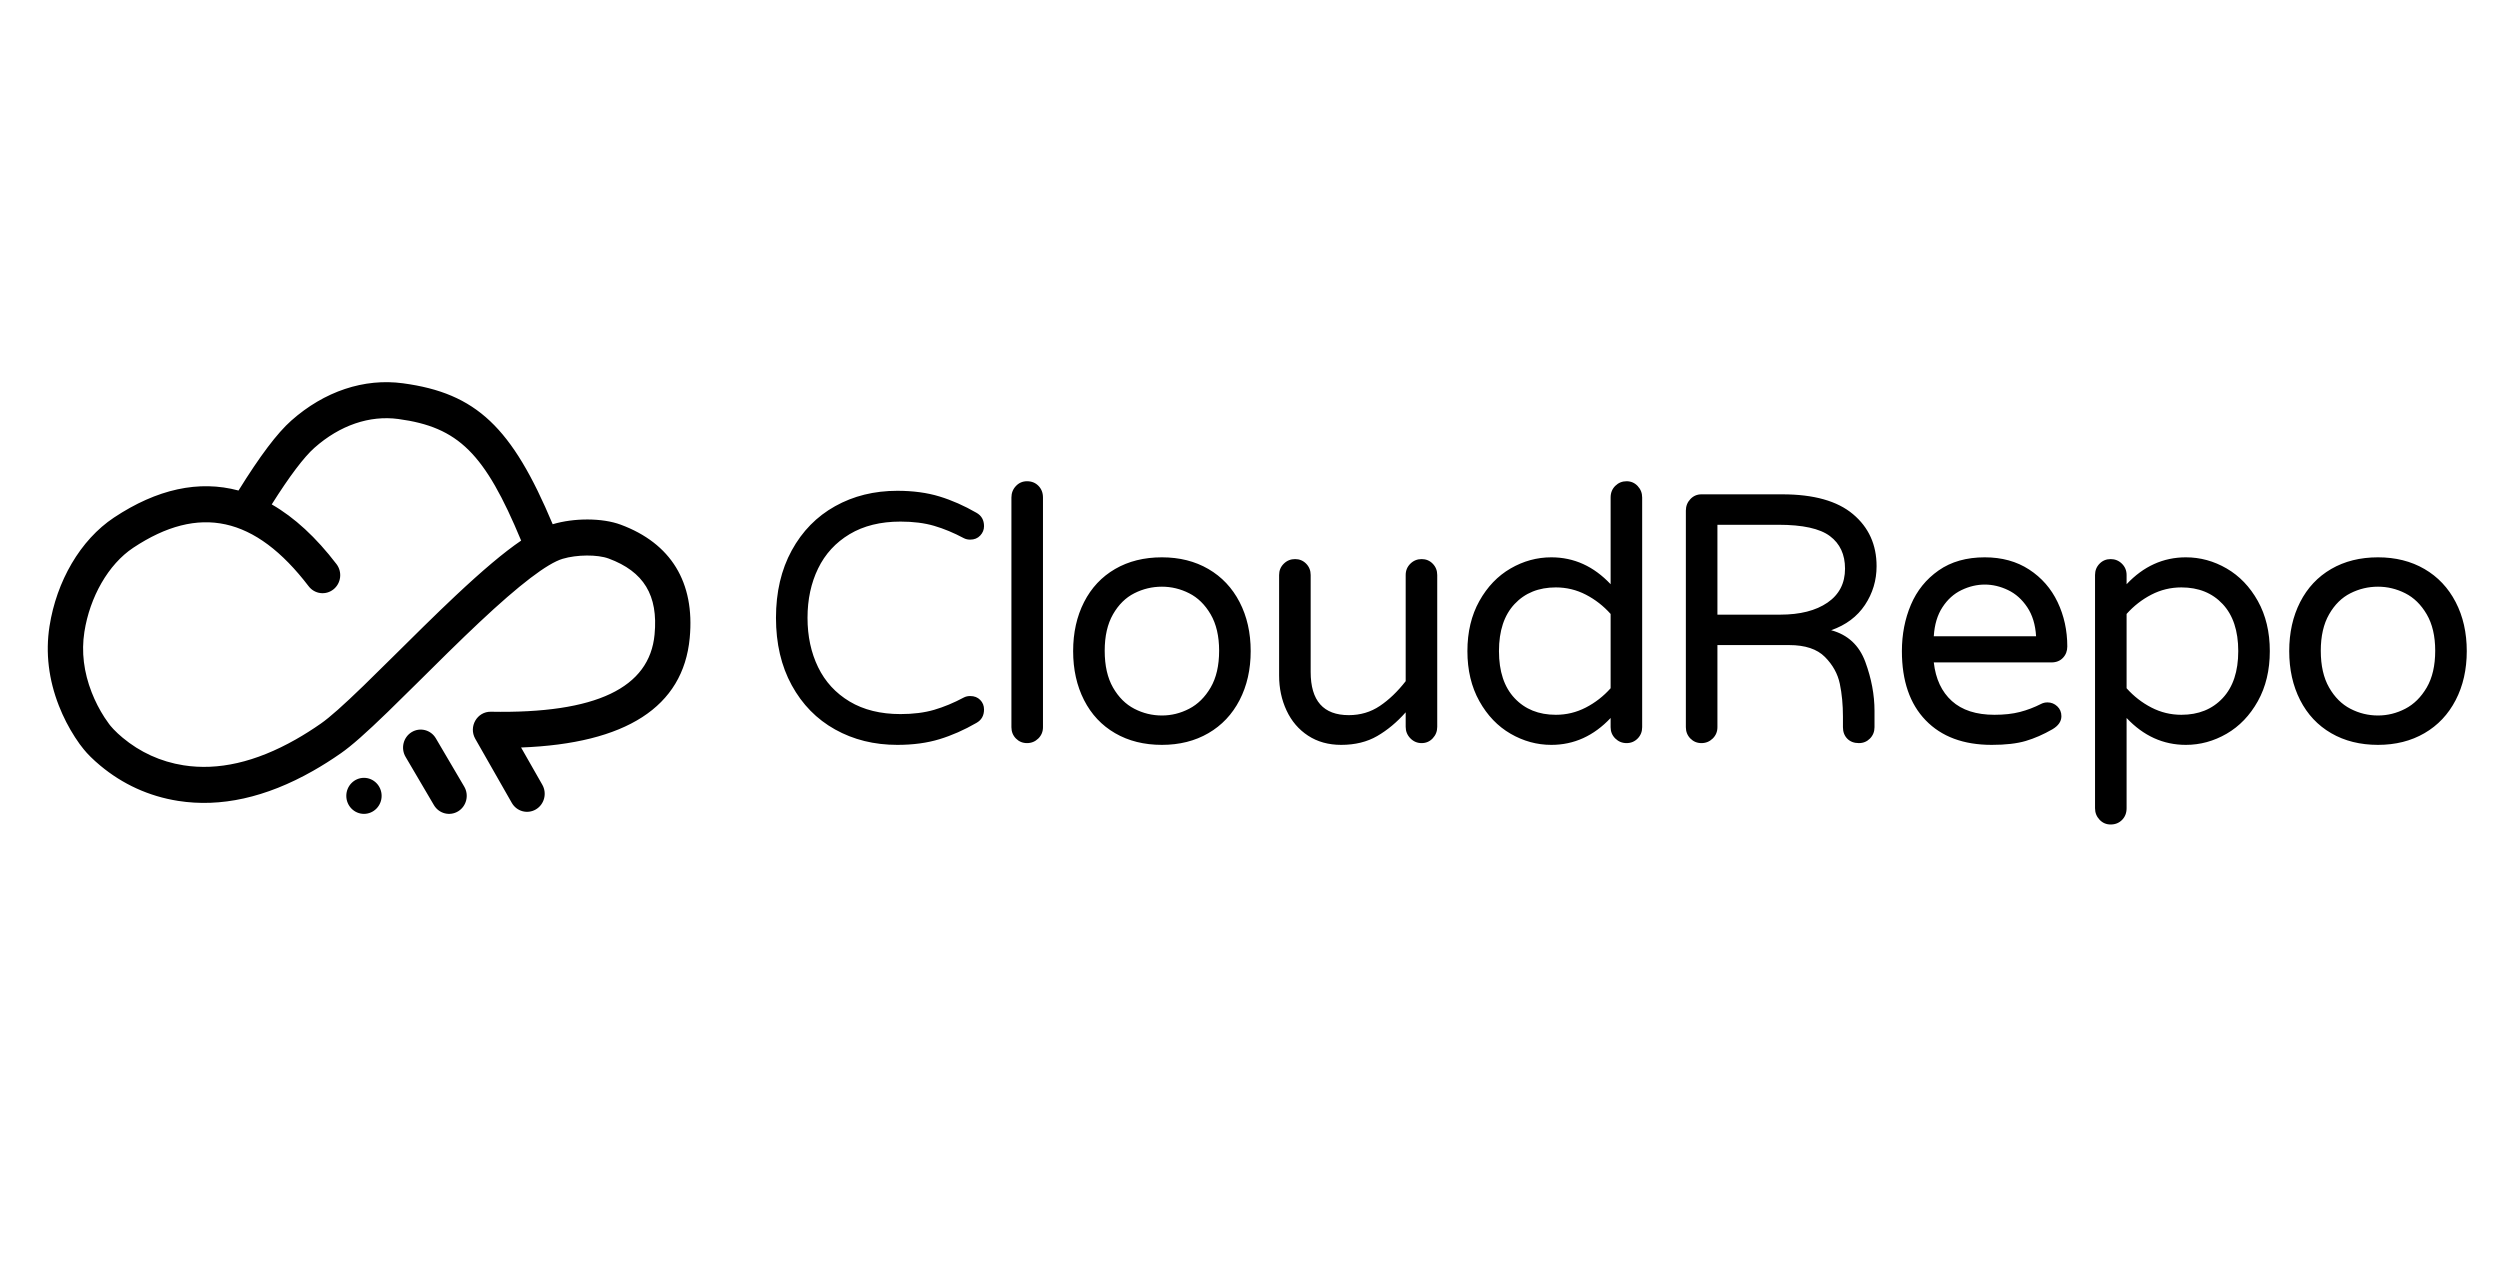 <svg xmlns="http://www.w3.org/2000/svg" viewBox="0 0 157 80">
  <path d="M53.352 22.778C51.901 22.778 50.598 22.456 49.444 21.811 48.289 21.167 47.382 20.241 46.721 19.033 46.061 17.826 45.731 16.415 45.731 14.8 45.731 13.185 46.061 11.774 46.721 10.567 47.382 9.359 48.289 8.433 49.444 7.789 50.598 7.144 51.901 6.822 53.352 6.822 54.34 6.822 55.222 6.941 55.998 7.178 56.775 7.415 57.548 7.756 58.317 8.2 58.637 8.378 58.797 8.659 58.797 9.044 58.797 9.267 58.717 9.463 58.557 9.633 58.397 9.804 58.187 9.889 57.926 9.889 57.78 9.889 57.65 9.859 57.534 9.8 56.895 9.459 56.27 9.2 55.661 9.022 55.051 8.844 54.347 8.756 53.548 8.756 52.3 8.756 51.236 9.019 50.358 9.544 49.48 10.07 48.819 10.789 48.377 11.7 47.934 12.611 47.712 13.644 47.712 14.8 47.712 15.956 47.934 16.989 48.377 17.9 48.819 18.811 49.48 19.53 50.358 20.056 51.236 20.581 52.3 20.844 53.548 20.844 54.347 20.844 55.051 20.756 55.661 20.578 56.27 20.4 56.895 20.141 57.534 19.8 57.65 19.741 57.78 19.711 57.926 19.711 58.187 19.711 58.397 19.793 58.557 19.956 58.717 20.119 58.797 20.319 58.797 20.556 58.797 20.941 58.637 21.222 58.317 21.4 57.548 21.844 56.775 22.185 55.998 22.422 55.222 22.659 54.34 22.778 53.352 22.778zM61.497 22.667C61.221 22.667 60.989 22.57 60.8 22.378 60.611 22.185 60.517 21.948 60.517 21.667L60.517 7.244C60.517 6.963 60.611 6.722 60.8 6.522 60.989 6.322 61.221 6.222 61.497 6.222 61.787 6.222 62.027 6.319 62.215 6.511 62.404 6.704 62.499 6.948 62.499 7.244L62.499 21.667C62.499 21.948 62.401 22.185 62.205 22.378 62.009 22.57 61.773 22.667 61.497 22.667zM69.968 22.778C68.85 22.778 67.87 22.533 67.028 22.044 66.186 21.556 65.536 20.863 65.079 19.967 64.622 19.07 64.393 18.044 64.393 16.889 64.393 15.733 64.622 14.707 65.079 13.811 65.536 12.915 66.186 12.222 67.028 11.733 67.87 11.244 68.85 11 69.968 11 71.071 11 72.044 11.244 72.886 11.733 73.728 12.222 74.381 12.915 74.846 13.811 75.31 14.707 75.543 15.733 75.543 16.889 75.543 18.044 75.31 19.07 74.846 19.967 74.381 20.863 73.728 21.556 72.886 22.044 72.044 22.533 71.071 22.778 69.968 22.778zM69.968 20.933C70.563 20.933 71.133 20.793 71.677 20.511 72.222 20.23 72.672 19.785 73.028 19.178 73.383 18.57 73.561 17.8 73.561 16.867 73.561 15.948 73.383 15.185 73.028 14.578 72.672 13.97 72.222 13.53 71.677 13.256 71.133 12.981 70.563 12.844 69.968 12.844 69.358 12.844 68.781 12.981 68.237 13.256 67.692 13.53 67.246 13.97 66.897 14.578 66.549 15.185 66.375 15.948 66.375 16.867 66.375 17.8 66.549 18.57 66.897 19.178 67.246 19.785 67.692 20.23 68.237 20.511 68.781 20.793 69.358 20.933 69.968 20.933zM81.226 22.778C80.428 22.778 79.735 22.585 79.147 22.2 78.559 21.815 78.109 21.289 77.797 20.622 77.484 19.956 77.328 19.222 77.328 18.422L77.328 12.111C77.328 11.83 77.426 11.593 77.622 11.4 77.818 11.207 78.054 11.111 78.33 11.111 78.606 11.111 78.838 11.207 79.027 11.4 79.216 11.593 79.31 11.83 79.31 12.111L79.31 18.2C79.31 20.007 80.108 20.911 81.705 20.911 82.431 20.911 83.081 20.719 83.654 20.333 84.228 19.948 84.769 19.43 85.277 18.778L85.277 12.111C85.277 11.83 85.375 11.593 85.571 11.4 85.767 11.207 86.003 11.111 86.279 11.111 86.554 11.111 86.787 11.207 86.975 11.4 87.164 11.593 87.258 11.83 87.258 12.111L87.258 21.644C87.258 21.926 87.164 22.167 86.975 22.367 86.787 22.567 86.554 22.667 86.279 22.667 86.003 22.667 85.767 22.567 85.571 22.367 85.375 22.167 85.277 21.926 85.277 21.644L85.277 20.733C84.725 21.356 84.13 21.852 83.491 22.222 82.852 22.593 82.097 22.778 81.226 22.778zM94.423 22.778C93.523 22.778 92.67 22.544 91.864 22.078 91.058 21.611 90.405 20.93 89.904 20.033 89.403 19.137 89.153 18.089 89.153 16.889 89.153 15.689 89.403 14.641 89.904 13.744 90.405 12.848 91.058 12.167 91.864 11.7 92.67 11.233 93.523 11 94.423 11 95.846 11 97.087 11.563 98.147 12.689L98.147 7.244C98.147 6.948 98.245 6.704 98.441 6.511 98.637 6.319 98.873 6.222 99.148 6.222 99.424 6.222 99.657 6.322 99.845 6.522 100.034 6.722 100.128 6.963 100.128 7.244L100.128 21.667C100.128 21.948 100.034 22.185 99.845 22.378 99.657 22.57 99.424 22.667 99.148 22.667 98.873 22.667 98.637 22.57 98.441 22.378 98.245 22.185 98.147 21.948 98.147 21.667L98.147 21.089C97.087 22.215 95.846 22.778 94.423 22.778zM94.706 20.889C95.374 20.889 96.002 20.737 96.59 20.433 97.178 20.13 97.697 19.726 98.147 19.222L98.147 14.556C97.697 14.052 97.178 13.648 96.59 13.344 96.002 13.041 95.374 12.889 94.706 12.889 93.632 12.889 92.768 13.237 92.115 13.933 91.461 14.63 91.135 15.615 91.135 16.889 91.135 18.163 91.461 19.148 92.115 19.844 92.768 20.541 93.632 20.889 94.706 20.889zM103.852 22.667C103.576 22.667 103.344 22.57 103.155 22.378 102.967 22.185 102.872 21.948 102.872 21.667L102.872 8.067C102.872 7.785 102.967 7.544 103.155 7.344 103.344 7.144 103.576 7.044 103.852 7.044L108.926 7.044C110.9 7.044 112.381 7.459 113.368 8.289 114.356 9.119 114.849 10.207 114.849 11.556 114.849 12.444 114.606 13.256 114.12 13.989 113.633 14.722 112.926 15.252 111.997 15.578 113.042 15.859 113.757 16.522 114.142 17.567 114.526 18.611 114.719 19.637 114.719 20.644L114.719 21.667C114.719 21.948 114.624 22.185 114.436 22.378 114.247 22.57 114.015 22.667 113.739 22.667 113.434 22.667 113.191 22.574 113.009 22.389 112.828 22.204 112.737 21.963 112.737 21.667L112.737 21C112.737 20.259 112.672 19.574 112.541 18.944 112.41 18.315 112.098 17.752 111.605 17.256 111.111 16.759 110.363 16.511 109.362 16.511L104.854 16.511 104.854 21.667C104.854 21.948 104.756 22.185 104.56 22.378 104.364 22.57 104.128 22.667 103.852 22.667zM108.795 14.6C110.044 14.6 111.035 14.348 111.768 13.844 112.501 13.341 112.868 12.63 112.868 11.711 112.868 10.822 112.552 10.141 111.92 9.667 111.289 9.193 110.211 8.956 108.687 8.956L104.854 8.956 104.854 14.6 108.795 14.6zM122.079 22.778C120.308 22.778 118.925 22.263 117.931 21.233 116.936 20.204 116.439 18.756 116.439 16.889 116.439 15.837 116.628 14.867 117.005 13.978 117.383 13.089 117.963 12.37 118.747 11.822 119.531 11.274 120.497 11 121.644 11 122.718 11 123.647 11.256 124.431 11.767 125.215 12.278 125.81 12.959 126.217 13.811 126.623 14.663 126.826 15.593 126.826 16.6 126.826 16.881 126.736 17.119 126.554 17.311 126.373 17.504 126.13 17.6 125.825 17.6L118.442 17.6C118.559 18.637 118.936 19.444 119.575 20.022 120.214 20.6 121.106 20.889 122.253 20.889 122.863 20.889 123.397 20.83 123.854 20.711 124.311 20.593 124.758 20.422 125.193 20.2 125.309 20.141 125.44 20.111 125.585 20.111 125.817 20.111 126.021 20.193 126.195 20.356 126.369 20.519 126.456 20.726 126.456 20.978 126.456 21.304 126.267 21.578 125.89 21.8 125.324 22.126 124.765 22.37 124.213 22.533 123.662 22.696 122.95 22.778 122.079 22.778zM124.866 15.956C124.823 15.23 124.638 14.622 124.311 14.133 123.985 13.644 123.582 13.285 123.103 13.056 122.623 12.826 122.137 12.711 121.644 12.711 121.15 12.711 120.664 12.826 120.185 13.056 119.705 13.285 119.306 13.644 118.987 14.133 118.667 14.622 118.486 15.23 118.442 15.956L124.866 15.956zM129.548 27.778C129.273 27.778 129.04 27.678 128.852 27.478 128.663 27.278 128.568 27.037 128.568 26.756L128.568 12.111C128.568 11.83 128.663 11.593 128.852 11.4 129.04 11.207 129.273 11.111 129.548 11.111 129.824 11.111 130.06 11.207 130.256 11.4 130.452 11.593 130.55 11.83 130.55 12.111L130.55 12.689C131.61 11.563 132.851 11 134.274 11 135.174 11 136.027 11.233 136.833 11.7 137.638 12.167 138.292 12.848 138.793 13.744 139.293 14.641 139.544 15.689 139.544 16.889 139.544 18.089 139.293 19.137 138.793 20.033 138.292 20.93 137.638 21.611 136.833 22.078 136.027 22.544 135.174 22.778 134.274 22.778 132.851 22.778 131.61 22.215 130.55 21.089L130.55 26.756C130.55 27.052 130.456 27.296 130.267 27.489 130.078 27.681 129.839 27.778 129.548 27.778zM133.991 20.889C135.065 20.889 135.929 20.541 136.582 19.844 137.236 19.148 137.562 18.163 137.562 16.889 137.562 15.615 137.236 14.63 136.582 13.933 135.929 13.237 135.065 12.889 133.991 12.889 133.323 12.889 132.695 13.041 132.107 13.344 131.519 13.648 131 14.052 130.55 14.556L130.55 19.222C131 19.726 131.519 20.13 132.107 20.433 132.695 20.737 133.323 20.889 133.991 20.889zM146.338 22.778C145.22 22.778 144.24 22.533 143.398 22.044 142.556 21.556 141.907 20.863 141.449 19.967 140.992 19.07 140.763 18.044 140.763 16.889 140.763 15.733 140.992 14.707 141.449 13.811 141.907 12.915 142.556 12.222 143.398 11.733 144.24 11.244 145.22 11 146.338 11 147.441 11 148.414 11.244 149.256 11.733 150.098 12.222 150.751 12.915 151.216 13.811 151.681 14.707 151.913 15.733 151.913 16.889 151.913 18.044 151.681 19.07 151.216 19.967 150.751 20.863 150.098 21.556 149.256 22.044 148.414 22.533 147.441 22.778 146.338 22.778zM146.338 20.933C146.933 20.933 147.503 20.793 148.048 20.511 148.592 20.23 149.042 19.785 149.398 19.178 149.753 18.57 149.931 17.8 149.931 16.867 149.931 15.948 149.753 15.185 149.398 14.578 149.042 13.97 148.592 13.53 148.048 13.256 147.503 12.981 146.933 12.844 146.338 12.844 145.728 12.844 145.151 12.981 144.607 13.256 144.062 13.53 143.616 13.97 143.268 14.578 142.919 15.185 142.745 15.948 142.745 16.867 142.745 17.8 142.919 18.57 143.268 19.178 143.616 19.785 144.062 20.23 144.607 20.511 145.151 20.793 145.728 20.933 146.338 20.933zM12.262 7.182L12.175 7.323 12.018 7.277C9.614 6.578 7.058 7.109 4.396 8.876 2.386 10.21.961 12.699.54 15.399.291 16.991.491 18.588 1.103 20.155 1.366 20.83 1.695 21.468 2.074 22.054 2.267 22.352 2.448 22.601 2.59 22.769 2.803 23.036 3.148 23.381 3.575 23.737 4.908 24.846 6.486 25.58 8.257 25.858 10.81 26.259 13.555 25.663 16.443 24.025 17.01 23.703 17.581 23.342 18.156 22.941 18.805 22.489 19.686 21.71 21.055 20.384 21.343 20.106 21.96 19.498 22.876 18.592 23.137 18.335 24.71 16.779 24.831 16.661 25.588 15.918 26.223 15.306 26.812 14.753 29.387 12.334 31.163 10.98 32.211 10.666 33.186 10.375 34.581 10.364 35.372 10.658 37.761 11.545 38.794 13.217 38.541 15.892 38.196 19.535 34.647 21.271 27.818 21.141 27.294 21.131 26.96 21.711 27.224 22.173L29.517 26.196C29.703 26.524 30.115 26.635 30.437 26.444 30.758 26.254 30.867 25.833 30.68 25.505L28.979 22.52 29.346 22.511C35.96 22.34 39.488 20.17 39.881 16.024 40.194 12.719 38.794 10.467 35.832 9.367 34.767 8.971 33.089 8.972 31.833 9.348 31.775 9.365 31.717 9.384 31.658 9.405L31.465 9.473 31.386 9.282C28.85 3.17 26.725 1.117 22.253.512 19.935.198 17.565.989 15.577 2.751 14.712 3.517 13.621 4.976 12.262 7.182zM15.291 2.415C17.371.572 19.865-.26 22.31.071 26.909.693 29.151 2.821 31.709 8.922 33.051 8.52 34.824 8.519 35.981 8.949 39.129 10.118 40.647 12.559 40.314 16.067 39.904 20.405 36.298 22.695 29.724 22.943L31.057 25.282C31.364 25.822 31.185 26.514 30.656 26.829 30.126 27.143 29.448 26.96 29.14 26.419L26.847 22.397C26.413 21.635 26.962 20.681 27.826 20.697 34.456 20.822 37.791 19.192 38.107 15.849 38.342 13.376 37.425 11.893 35.223 11.076 34.525 10.817 33.224 10.826 32.334 11.093 31.374 11.379 29.63 12.71 27.107 15.08 26.521 15.63 25.888 16.24 25.132 16.981 25.013 17.098 23.441 18.653 23.188 18.904 22.262 19.818 21.644 20.427 21.355 20.706 19.97 22.048 19.075 22.839 18.402 23.308 17.816 23.717 17.233 24.085 16.654 24.413 13.686 26.097 10.845 26.714 8.191 26.297 6.342 26.007 4.692 25.24 3.3 24.081 2.851 23.708 2.485 23.341 2.256 23.054 2.106 22.876 1.913 22.612 1.711 22.299 1.315 21.687.973 21.023.698 20.32.058 18.681-.152 17.003.109 15.329.549 12.511 2.039 9.91 4.158 8.503 6.863 6.708 9.492 6.137 11.979 6.805 13.32 4.643 14.405 3.2 15.291 2.415zM30.284 10.108L30.12 10.217C29.03 10.939 27.677 12.074 25.9 13.742 25.304 14.302 24.662 14.92 23.898 15.67 23.774 15.791 22.181 17.368 21.96 17.586 21.032 18.503 20.415 19.11 20.129 19.387 18.831 20.644 17.976 21.403 17.397 21.807 16.856 22.184 16.32 22.523 15.789 22.824 13.165 24.312 10.72 24.855 8.462 24.5 6.936 24.261 5.574 23.627 4.426 22.672 4.197 22.482 3.992 22.29 3.814 22.102 3.726 22.01 3.663 21.938 3.612 21.874 3.59 21.849 3.551 21.799 3.505 21.738 3.406 21.607 3.302 21.459 3.197 21.297 2.868 20.788 2.582 20.233 2.353 19.647 1.831 18.31 1.66 16.956 1.869 15.615 2.229 13.307 3.454 11.139 5.13 10.028 9.459 7.154 13.236 7.974 16.727 12.544 16.955 12.843 17.378 12.897 17.671 12.663 17.965 12.43 18.017 11.999 17.788 11.699 16.48 9.987 15.097 8.736 13.653 7.954L13.445 7.841 13.572 7.639C14.766 5.725 15.74 4.425 16.459 3.788 18.155 2.285 20.142 1.612 22.076 1.873 26.046 2.411 27.812 4.172 30.174 9.883 30.178 9.894 30.215 9.969 30.284 10.108zM22.019 2.314C20.213 2.07 18.35 2.701 16.745 4.123 16.09 4.704 15.18 5.907 14.065 7.677 15.491 8.495 16.85 9.748 18.132 11.426 18.508 11.919 18.422 12.63 17.939 13.014 17.456 13.398 16.76 13.31 16.383 12.817 13.027 8.423 9.5 7.657 5.367 10.4 3.803 11.438 2.641 13.494 2.299 15.685 2.103 16.944 2.264 18.217 2.758 19.482 2.976 20.04 3.248 20.568 3.561 21.052 3.66 21.205 3.757 21.344 3.849 21.466 3.891 21.521 3.925 21.565 3.944 21.587 3.992 21.646 4.047 21.709 4.127 21.793 4.293 21.968 4.486 22.148 4.701 22.327 5.79 23.234 7.081 23.834 8.528 24.061 10.685 24.4 13.034 23.878 15.577 22.436 16.096 22.141 16.621 21.81 17.151 21.44 17.705 21.054 18.548 20.305 19.829 19.065 20.113 18.79 20.73 18.183 21.649 17.274 21.877 17.049 23.472 15.472 23.596 15.35 24.363 14.598 25.007 13.977 25.605 13.415 27.316 11.808 28.642 10.689 29.728 9.949 27.444 4.455 25.787 2.824 22.019 2.314zM24.625 26.333C24.816 26.658 25.23 26.764 25.548 26.569 25.867 26.374 25.97 25.952 25.779 25.626L23.997 22.596C23.806 22.271 23.393 22.165 23.074 22.36 22.755 22.556 22.652 22.978 22.843 23.303L24.625 26.333zM22.85 21.979C23.375 21.658 24.056 21.832 24.371 22.367L26.153 25.398C26.468 25.933 26.297 26.628 25.772 26.95 25.247 27.271 24.566 27.098 24.251 26.562L22.47 23.531C22.155 22.996 22.325 22.301 22.85 21.979zM19.857 26.954C19.365 26.954 18.966 26.547 18.966 26.045 18.966 25.543 19.365 25.136 19.857 25.136 20.349 25.136 20.748 25.543 20.748 26.045 20.748 26.547 20.349 26.954 19.857 26.954zM19.857 26.667C20.229 26.667 20.53 26.359 20.53 25.98 20.53 25.6 20.229 25.293 19.857 25.293 19.485 25.293 19.184 25.6 19.184 25.98 19.184 26.359 19.485 26.667 19.857 26.667zM12.078 7.129C13.437 4.923 14.543 3.438 15.434 2.649 17.475.84 19.908.036 22.282.357 26.893.981 29.053 3.155 31.587 9.261 31.649 9.238 31.711 9.218 31.771 9.2 33.027 8.825 34.761 8.798 35.907 9.224 38.901 10.336 40.426 12.64 40.098 16.111 39.688 20.435 35.994 22.627 29.352 22.798L30.868 25.459C31.116 25.893 30.972 26.45 30.546 26.702 30.121 26.954 29.576 26.807 29.328 26.373L27.036 22.351C26.686 21.738 27.128 20.972 27.822 20.985 34.637 21.114 37.998 19.384 38.324 15.936 38.572 13.315 37.549 11.769 35.298 10.932 34.539 10.651 33.187 10.672 32.272 10.945 31.251 11.25 29.463 12.631 26.959 14.982 26.359 15.546 25.72 16.162 24.982 16.887 24.619 17.242 21.916 19.922 21.205 20.611 19.872 21.901 18.96 22.715 18.279 23.19 17.696 23.596 17.119 23.961 16.549 24.285 13.547 25.987 10.759 26.541 8.224 26.143 6.322 25.845 4.723 25.044 3.437 23.974 2.951 23.57 2.612 23.214 2.421 22.974 2.297 22.828 2.111 22.581 1.892 22.242 1.522 21.669 1.18 21.02.9 20.303.298 18.761.061 17.121.325 15.429.73 12.827 2.108 10.195 4.277 8.755 6.998 6.949 9.617 6.414 12.078 7.129L12.078 7.129zM30.001 10.097C29.991 10.077 29.982 10.056 29.973 10.035 27.649 4.414 25.945 2.687 22.048 2.159 20.195 1.909 18.267 2.545 16.602 4.021 15.908 4.636 14.949 5.911 13.755 7.824 15.226 8.62 16.632 9.89 17.96 11.628 18.263 12.024 18.193 12.596 17.805 12.904 17.417 13.213 16.857 13.142 16.555 12.746 13.126 8.257 9.472 7.476 5.248 10.279 3.556 11.403 2.417 13.578 2.084 15.715 1.875 17.058 2.065 18.375 2.555 19.63 2.788 20.225 3.072 20.766 3.379 21.24 3.485 21.404 3.586 21.547 3.677 21.668 3.728 21.735 3.762 21.778 3.776 21.793 3.82 21.849 3.878 21.916 3.97 22.013 4.134 22.186 4.332 22.373 4.563 22.565 5.618 23.443 6.933 24.101 8.495 24.346 10.629 24.681 13.019 24.206 15.683 22.695 16.205 22.399 16.736 22.064 17.274 21.689 17.851 21.287 18.714 20.517 19.979 19.292 20.681 18.612 23.378 15.938 23.747 15.576 24.494 14.843 25.142 14.218 25.753 13.644 27.469 12.032 28.859 10.853 30.001 10.097zM19.857 27.111C19.245 27.111 18.748 26.605 18.748 25.98 18.748 25.355 19.245 24.848 19.857 24.848 20.469 24.848 20.966 25.355 20.966 25.98 20.966 26.605 20.469 27.111 19.857 27.111zM22.656 23.483C22.403 23.052 22.54 22.494 22.962 22.236 23.384 21.977 23.931 22.117 24.184 22.547L25.966 25.578C26.219 26.008 26.082 26.567 25.66 26.825 25.238 27.083 24.691 26.944 24.438 26.513L22.656 23.483z" transform="translate(3 24)"/>
</svg>
